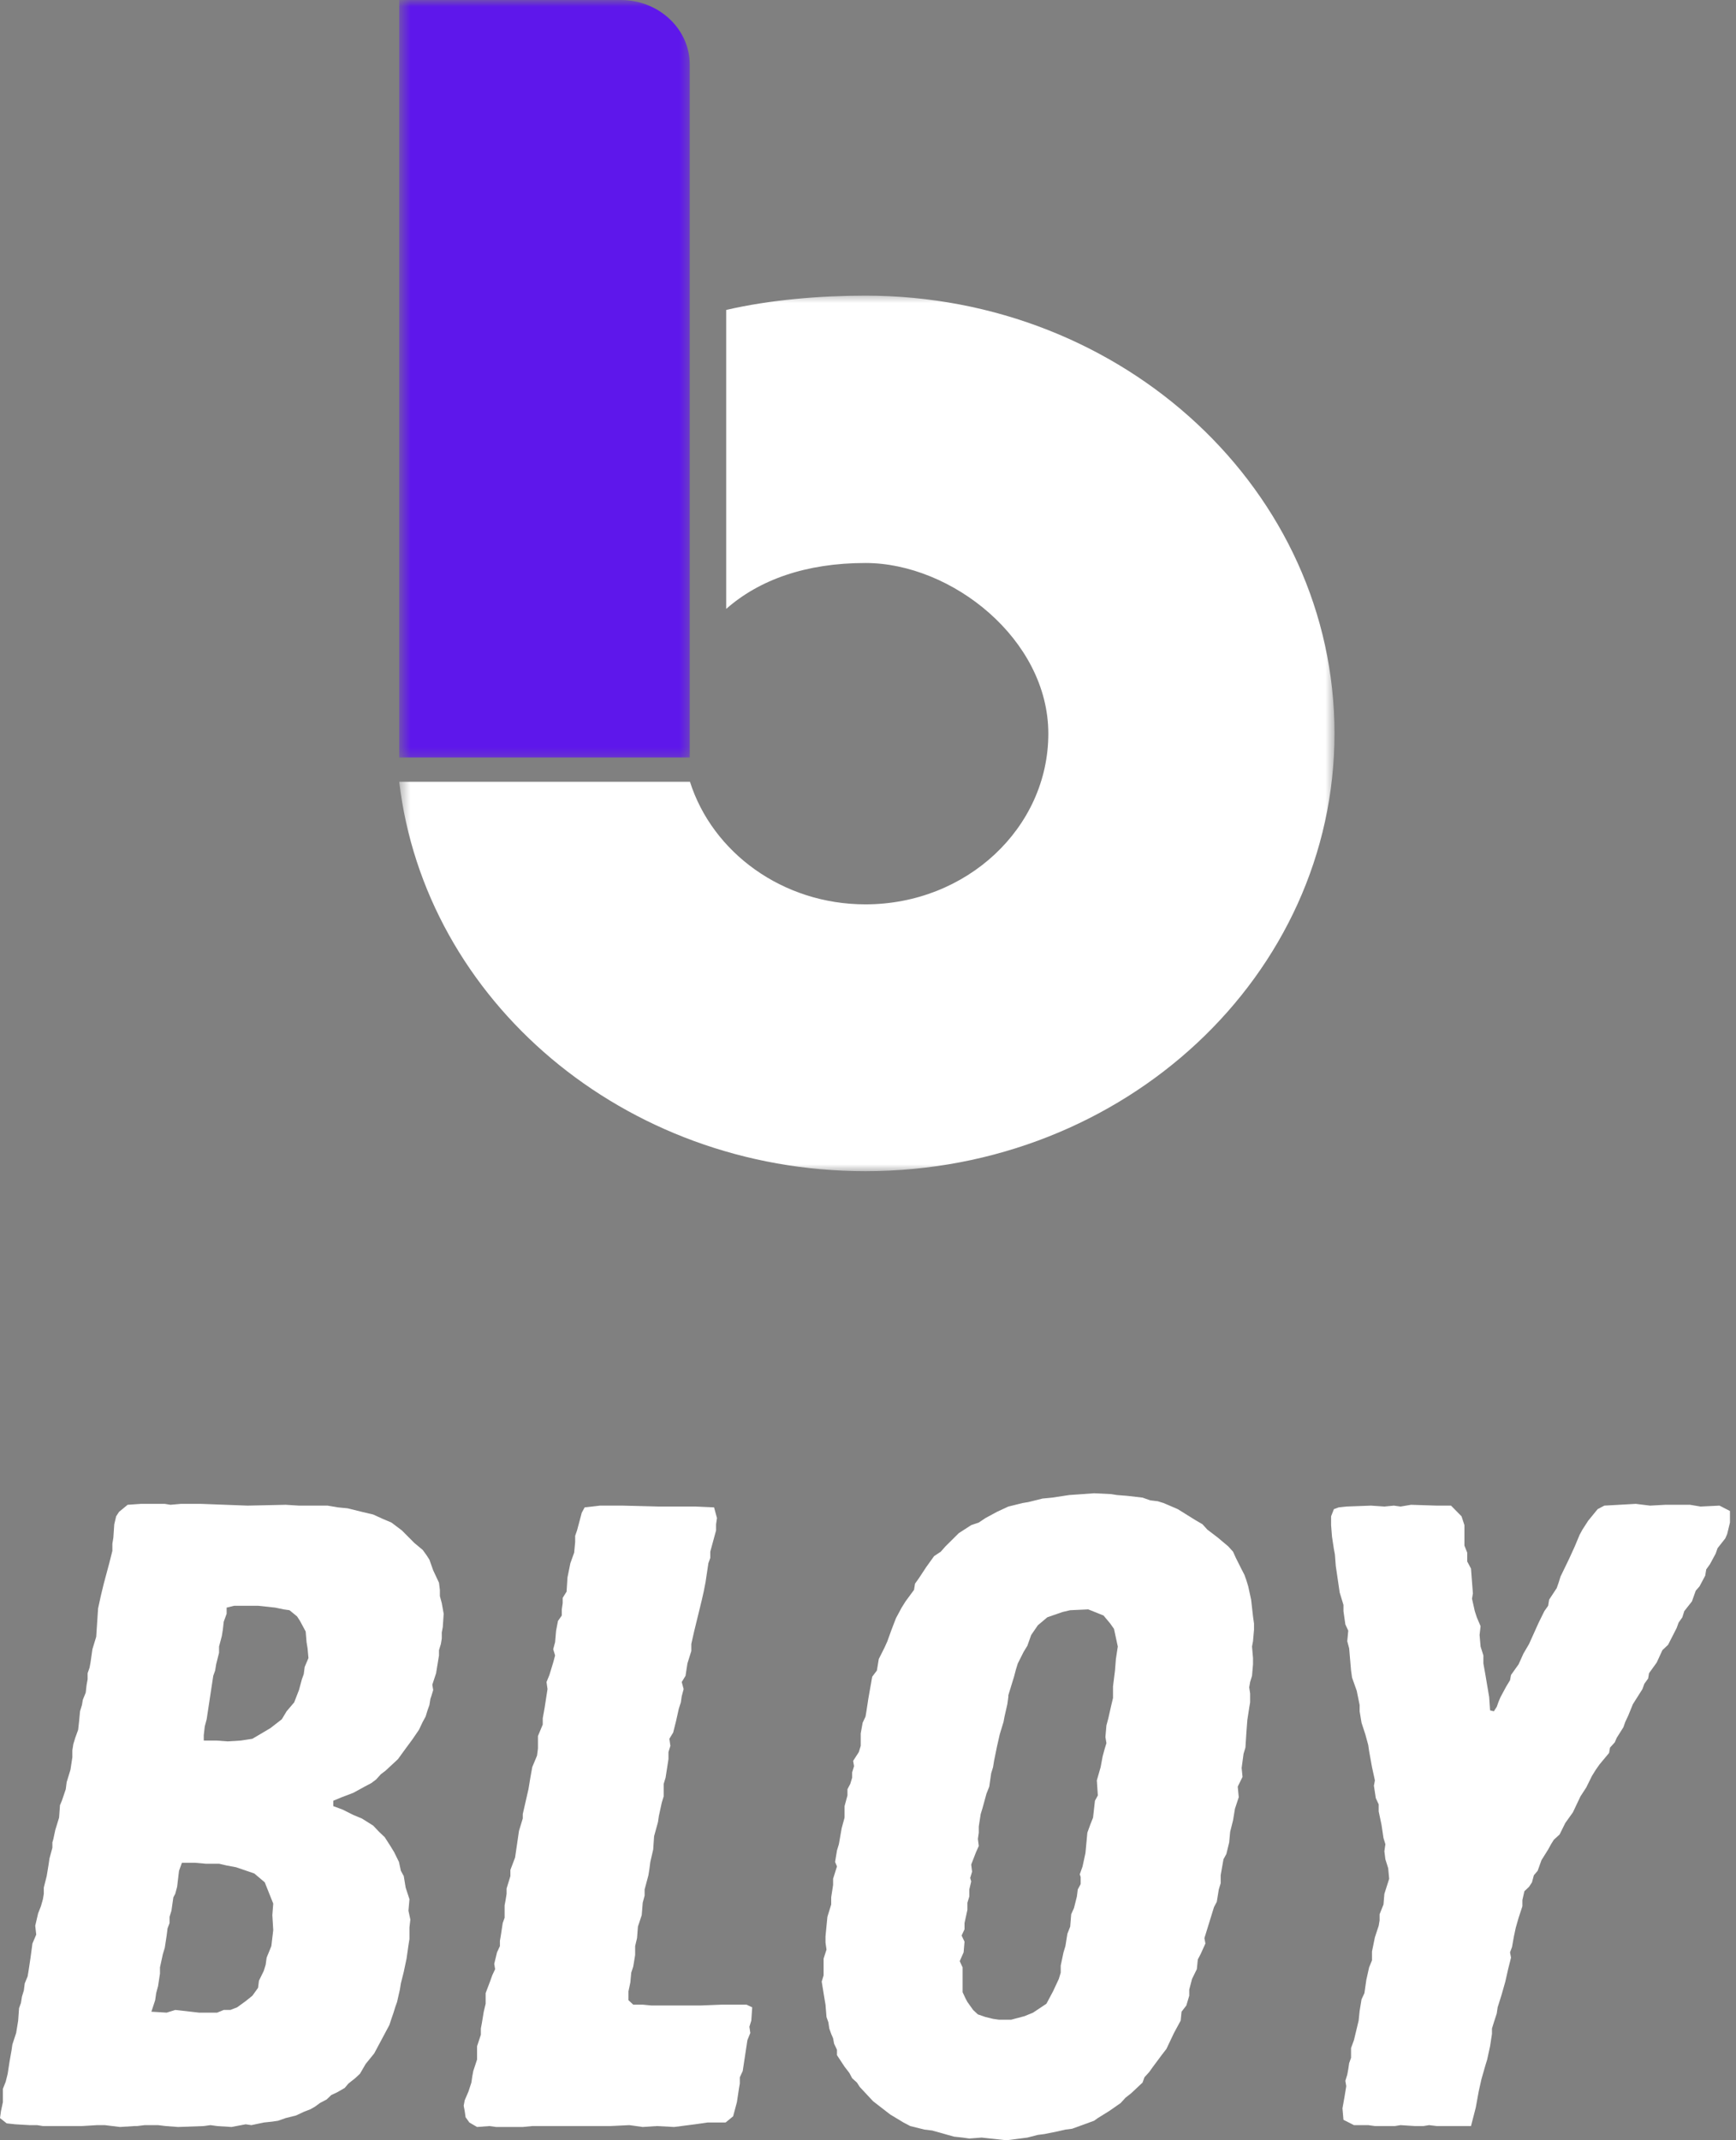<svg xmlns="http://www.w3.org/2000/svg" width="129" height="159" viewBox="0 0 129 159" fill="none">
  <rect x="0" y="0" width="129" height="159" fill="#808080" stroke="none"/>
  <mask id="mask0_451_3667" style="mask-type:luminance" maskUnits="userSpaceOnUse" x="29" y="21" width="71" height="67">
    <path d="M29.619 21.757H99.208V87.007H29.619V21.757Z" fill="white"/>
  </mask>
  <g mask="url(#mask0_451_3667)">
    <path fill-rule="evenodd" clip-rule="evenodd" d="M64.309 21.963C83.566 21.963 99.165 36.518 99.165 54.485C99.165 72.452 83.566 87.007 64.309 87.007C46.362 87.007 31.579 74.344 29.665 58.077H51.27C52.938 63.327 58.151 67.184 64.309 67.184C71.816 67.184 77.9 61.506 77.9 54.503C77.9 47.499 70.717 41.825 64.309 41.825C59.877 41.825 56.408 43.079 53.962 45.236V23.026C57.24 22.264 60.975 21.963 64.309 21.963Z" fill="white"/>
  </g>
  <mask id="mask1_451_3667" style="mask-type:luminance" maskUnits="userSpaceOnUse" x="29" y="0" width="23" height="57">
    <path d="M29.619 0H51.529V56.691H29.619V0Z" fill="white"/>
  </mask>
  <g mask="url(#mask1_451_3667)">
    <path fill-rule="evenodd" clip-rule="evenodd" d="M29.665 0H46.135C48.96 0 51.253 2.158 51.253 4.792V56.272H29.665V0Z" fill="#5E17EB"/>
  </g>
  <path d="M8.913 158.013L9.981 157.944H10.189L10.752 157.875H11.746L12.31 157.944L13.229 158.013L15.142 157.944L15.639 157.875L16.136 157.944L17.197 158.013L18.257 157.813L18.68 157.875L19.599 157.682L20.237 157.613L20.66 157.55L21.23 157.35L22.002 157.157L22.573 156.888L23.07 156.695L23.418 156.495L23.774 156.232L24.271 155.97L24.619 155.639L25.049 155.439L25.613 155.114L25.895 154.783L26.392 154.39L26.748 154.059L27.17 153.334L27.808 152.547L28.935 150.436L29.084 149.98L29.224 149.58L29.365 149.124L29.506 148.724L29.714 147.806L29.788 147.344L30.003 146.488L30.211 145.501L30.352 144.514L30.426 144.052V143.196L30.492 142.603L30.352 141.947L30.426 141.092L30.144 140.229L30.003 139.373L29.788 138.98L29.647 138.324L29.291 137.6L29.009 137.137L28.587 136.482L28.164 136.081L27.734 135.626L26.889 135.095L26.251 134.832L25.472 134.439L24.768 134.177V133.776L25.398 133.514L26.251 133.19L27.096 132.727L27.593 132.465L27.949 132.196L28.305 131.803L28.653 131.54L29.573 130.685L30.144 129.898L30.633 129.236L31.13 128.511L31.412 127.917L31.627 127.524L31.768 127.062L31.909 126.668L31.983 126.206L32.05 126.013L32.191 125.55L32.124 125.157L32.406 124.301L32.48 123.839L32.621 122.983V122.59L32.762 122.127L32.828 121.727V121.272L32.903 120.871L32.969 119.885L32.828 119.098L32.687 118.573V118.111L32.621 117.58L32.191 116.662L31.909 115.868L31.701 115.544L31.412 115.144L30.782 114.619L29.862 113.694L29.084 113.108L28.446 112.839L27.734 112.514L26.889 112.314L25.828 112.052L25.116 111.983L24.338 111.852H22.217L21.23 111.79L18.398 111.852L14.927 111.721H13.444L12.666 111.79L12.243 111.721H10.471L9.484 111.79L8.847 112.314L8.632 112.645L8.491 113.239L8.424 114.226L8.35 114.688V115.213L8.135 116.068L7.712 117.649L7.504 118.504L7.289 119.491L7.149 121.596L6.867 122.521L6.726 123.508L6.652 123.901L6.511 124.301V124.757L6.437 125.157L6.37 125.744L6.155 126.275L6.088 126.668L5.947 127.131L5.873 127.917L5.806 128.511L5.591 129.104L5.45 129.567L5.376 130.029V130.554L5.235 131.478L4.954 132.396L4.887 132.921L4.598 133.776L4.457 134.108L4.39 135.032L4.108 135.95L3.967 136.613L3.893 136.875V137.268L3.678 138.062L3.611 138.517L3.47 139.373L3.255 140.229V140.691L3.189 141.092L3.04 141.616L2.833 142.14L2.618 143.065L2.692 143.721L2.41 144.383L2.269 145.432L2.121 146.419L2.054 146.819L1.839 147.344L1.772 147.868L1.631 148.331L1.557 148.793L1.416 149.186L1.35 150.111L1.201 151.029L0.92 151.885L0.853 152.347L0.712 153.141L0.571 154.059L0.423 154.652L0.215 155.177V156.163L0.074 156.826L0 157.35L0.497 157.744L1.135 157.813L2.195 157.875H2.759L3.189 157.944H6.088L7.215 157.875H7.786L8.913 158.013ZM16.915 129.367L16.062 129.305H15.142V128.904L15.217 128.249L15.357 127.724L15.847 124.495L15.988 124.101L16.062 123.639L16.277 122.783V122.321L16.485 121.534L16.559 121.072L16.625 120.478L16.841 119.885V119.429L17.404 119.291H19.176L20.452 119.429L21.082 119.56L21.512 119.622L22.076 120.085L22.291 120.416L22.714 121.203L22.78 121.996L22.855 122.452L22.921 123.176L22.64 123.839L22.573 124.363L22.432 124.757L22.217 125.55L21.861 126.468L21.297 127.131L20.941 127.724L20.096 128.38L19.317 128.842L18.754 129.173L17.901 129.305L16.915 129.367ZM12.384 149.518L11.249 149.449L11.531 148.593L11.605 148.068L11.746 147.544L11.887 146.619V146.157L12.102 145.17L12.243 144.708L12.384 143.79L12.451 143.258L12.599 142.865V142.403L12.74 141.947L12.881 140.953L13.022 140.691L13.162 140.167L13.303 138.98L13.518 138.386H14.505L15.283 138.455H16.277L16.841 138.586L17.545 138.718L18.895 139.18L19.673 139.836L20.304 141.416L20.237 142.272L20.304 143.39L20.163 144.577L19.814 145.432L19.74 145.964L19.599 146.419L19.243 147.144L19.176 147.675L18.754 148.262L18.257 148.662L17.619 149.124L17.122 149.318H16.625L16.136 149.518H14.787L13.022 149.318L12.384 149.518Z" fill="white"/>
  <path d="M35.45 158.013L36.37 157.944L36.867 158.013H38.846L39.551 157.944H45.357L46.766 157.875L47.76 158.013L48.82 157.944L50.096 158.013L51.653 157.812L52.573 157.681H53.915L54.478 157.219L54.76 156.163L54.908 155.176L54.975 154.783V154.321L55.19 153.858L55.539 151.56L55.754 151.029L55.687 150.566L55.828 150.111L55.895 149.124L55.472 148.924H53.633L52.076 148.986H48.398L47.76 148.924H47.055L46.7 148.593V147.937L46.84 147.275L46.907 146.55L47.055 146.094L47.122 145.694L47.196 145.239V144.576L47.337 143.983L47.404 143.127L47.686 142.271L47.76 141.353L47.901 140.822V140.367L48.183 139.311L48.257 138.848L48.324 138.324L48.538 137.399L48.605 136.412L48.895 135.356L48.961 134.901L49.176 133.914L49.317 133.452V132.527L49.458 132.065L49.673 130.684V130.16L49.814 129.698L49.74 129.173L50.022 128.711L50.237 127.855L50.444 126.93L50.593 126.468L50.659 126.012L50.8 125.481L50.659 124.957L50.941 124.494L51.082 123.576L51.371 122.652V122.127L51.579 121.202L52.142 118.898L52.291 118.242L52.432 117.517L52.639 116.13L52.78 115.737V115.274L53.21 113.694V113.239L53.277 112.776L53.062 111.983L51.653 111.921H48.895L46.277 111.852H44.579L43.444 111.983L43.229 112.383L42.88 113.694L42.74 114.094V114.557L42.666 115.343L42.384 116.13L42.169 117.186L42.102 118.242L41.813 118.704V119.098L41.746 119.56V120.015L41.464 120.416L41.323 121.14L41.249 121.996L41.108 122.521L41.249 122.983L41.108 123.507L40.826 124.432L40.611 124.957L40.685 125.481L40.471 126.868L40.33 127.655V128.117L39.974 128.973V129.898L39.907 130.422L39.551 131.278L39.41 132.065L39.269 132.92L38.846 134.77V135.094L38.565 136.019L38.276 137.993L37.927 138.917V139.373L37.645 140.298V140.691L37.571 141.153L37.497 141.547V142.471L37.356 142.865L37.215 143.79L37.148 144.183V144.576L36.933 145.039L36.726 145.894L36.792 146.288L36.577 146.75L36.437 147.143L36.088 148.068V148.855L35.947 149.448L35.806 150.304L35.732 150.697V151.16L35.45 152.016V153.002L35.168 153.858L35.094 154.258L35.028 154.714L34.812 155.376L34.531 156.032L34.456 156.432L34.531 156.826L34.597 157.288L34.879 157.681L35.45 158.013Z" fill="white"/>
  <path d="M74.786 159L76.344 158.8L77.122 158.6L77.619 158.537L78.605 158.337L79.169 158.206L79.666 158.144L81.297 157.551L81.579 157.35L82.424 156.826L83.277 156.232L83.633 155.839L84.056 155.508L84.901 154.714L85.042 154.321L85.398 153.928L85.68 153.534L86.317 152.678L86.673 152.216L87.237 151.029L87.734 150.111L87.8 149.449L88.156 148.986L88.371 148.262V147.806L88.579 147.013L88.935 146.288L89.009 145.563L89.217 145.17L89.573 144.383L89.499 143.983L90.21 141.678L90.418 141.285L90.567 140.367L90.707 139.905V139.311L90.915 138.124L91.13 137.731L91.338 136.875L91.412 136.081L91.627 135.226L91.768 134.37L92.05 133.514L91.975 132.728L92.331 132.003L92.265 131.34L92.406 130.291L92.546 129.829L92.613 128.773L92.687 127.786L92.828 126.869L92.895 126.468V125.813L92.828 125.35L92.895 124.957L93.036 124.495L93.11 123.639V123.177L93.036 122.321L93.11 121.927L93.184 121.072V120.609L93.11 120.085L92.969 118.836L92.754 117.849L92.613 117.387L92.472 116.993L92.265 116.593L91.835 115.737L91.627 115.275L91.271 114.881L90.492 114.226L89.714 113.632L89.358 113.239L88.794 112.908L87.519 112.114L86.458 111.659L86.036 111.528L85.472 111.459L84.901 111.258L83.774 111.127L82.995 111.065L82.565 110.996L81.297 110.934L80.444 110.996L79.458 111.065L78.183 111.258L77.471 111.327L76.41 111.59L75.988 111.659L74.927 111.921L74.082 112.314L73.229 112.777L72.732 113.108L72.169 113.301L71.249 113.895L70.255 114.881L69.907 115.275L69.41 115.606L68.839 116.4L68.276 117.255L67.994 117.649L67.92 118.111L67.289 118.967L67 119.429L66.577 120.216L66.222 121.141L65.94 121.927L65.732 122.39L65.302 123.246L65.161 124.101L64.812 124.564L64.523 126.206L64.382 127.131L64.316 127.524L64.101 127.987L63.96 128.773V129.698L63.819 130.16L63.396 130.816L63.463 131.209L63.322 131.672V132.065L63.181 132.527L62.974 132.921V133.383L62.758 134.177V135.032L62.543 135.819L62.336 137.006L62.195 137.469L62.054 138.324L62.195 138.656L61.906 139.573V140.036L61.765 140.954V141.485L61.483 142.403L61.342 143.852V144.314L61.416 144.839L61.201 145.501V146.75L61.06 147.213L61.275 148.531L61.342 148.924L61.416 149.842L61.557 150.242L61.624 150.698L61.765 151.098L61.906 151.422L61.98 151.823L62.195 152.278V152.678L62.758 153.534L63.114 153.997L63.322 154.39L63.678 154.714L63.893 155.045L64.879 156.101L66.155 157.088L67.141 157.682L67.638 157.944L68.698 158.206L69.269 158.275L70.893 158.731L71.531 158.8L72.028 158.869L72.947 158.8L74.786 159ZM74.223 150.042L73.793 149.98L73.229 149.842L72.665 149.649L72.31 149.318L71.887 148.724L71.746 148.462L71.531 148V146.157L71.316 145.695L71.605 145.039L71.672 144.245L71.457 143.79L71.672 143.328V142.865L71.887 141.878V141.354L72.028 140.891V140.367L72.169 139.774L72.094 139.511L72.235 139.049L72.169 138.518L72.525 137.6L72.732 137.137L72.665 136.613L72.732 136.15V135.688L72.873 134.77L73.014 134.308L73.303 133.252L73.511 132.728L73.652 131.741L73.793 131.278L73.867 130.816L74.082 129.76L74.29 128.842L74.571 127.918L74.645 127.524L74.853 126.606L74.927 126.075V125.944L75.35 124.564L75.491 124.032L75.632 123.577L76.062 122.721L76.344 122.259L76.625 121.465L77.122 120.74L77.827 120.147L78.961 119.754L79.525 119.622L80.867 119.56L82.002 120.016L82.498 120.609L82.78 121.01L83.062 122.321L82.921 123.246L82.854 124.101L82.706 125.288V126.144L82.565 126.737L82.358 127.655L82.217 128.18L82.142 129.042L82.217 129.498L82.076 129.96L81.935 130.485L81.787 131.278L81.505 132.265L81.579 133.383L81.364 133.777L81.223 135.032L81.015 135.557L80.8 136.15L80.659 137.662L80.444 138.656L80.237 139.242L80.303 139.442V139.967L80.088 140.367L80.022 140.891L79.807 141.747L79.599 142.21L79.525 143.127L79.317 143.659L79.169 144.577L79.028 145.039L78.82 146.026V146.55L78.68 147.013L78.249 147.937L77.76 148.855L76.766 149.518L76.129 149.78L75.142 150.042H74.223Z" fill="white"/>
  <path d="M102.167 157.944H103.65L104.073 157.875L105.133 157.944H105.771L106.194 157.875L106.765 157.944H109.308L109.664 156.564L109.879 155.377L110.087 154.452L110.369 153.465L110.51 153.003L110.725 152.016L110.866 151.098V150.698L111.007 150.242L111.222 149.58L111.288 149.124L111.578 148.2L111.859 147.213L112.067 146.288L112.282 145.432L112.208 145.039L112.356 144.646L112.497 143.852L112.638 143.196L112.846 142.472L113.127 141.616V141.154L113.276 140.498L113.624 140.167L113.839 139.836L113.98 139.311L114.262 138.98L114.544 138.193L115.041 137.399L115.256 137.006L115.463 136.675L115.893 136.281L116.316 135.426L116.88 134.639L117.443 133.452L117.873 132.79L118.296 131.934L118.578 131.478L118.86 131.078L119.571 130.222L119.638 129.829L119.994 129.436L120.135 129.104L120.632 128.318L120.773 127.917L120.988 127.462L121.336 126.606L122.048 125.481L122.189 125.088L122.471 124.695L122.538 124.301L123.109 123.508L123.531 122.59L123.954 122.19L124.592 120.94L124.733 120.547L125.014 120.147L125.155 119.691L125.726 118.967L126.008 118.173L126.29 117.849L126.712 117.055L126.787 116.593L127.068 116.199L127.491 115.413L127.632 115.012L128.203 114.288L128.344 113.964L128.552 113.108V112.252L127.773 111.852L126.364 111.921L125.585 111.79H123.746L122.612 111.852L121.551 111.721L119.215 111.852L118.719 112.114L118.014 112.977L117.591 113.632L117.376 114.026L117.02 114.881L116.598 115.806L115.96 117.124L115.819 117.58L115.678 117.98L115.115 118.836L115.041 119.291L114.759 119.691L114.336 120.547L113.624 122.127L113.201 122.852L112.846 123.639L112.282 124.432L112.208 124.826L111.926 125.288L111.503 126.075L111.362 126.406L111.222 126.799L111.007 127.131L110.725 127.062L110.658 126.075L110.369 124.363L110.228 123.577V122.983L110.02 122.321L109.946 121.465L110.02 120.809L109.738 120.147L109.59 119.691L109.383 118.767L109.449 118.373L109.308 116.531L109.027 115.999V115.344L108.819 114.819V113.301L108.604 112.645L107.825 111.852H106.765L104.852 111.79L104.073 111.921L103.576 111.852L102.872 111.921L101.878 111.852L100.039 111.921L99.475 111.983L99.12 112.114L98.912 112.645V113.301L98.979 114.157L99.12 115.082L99.194 115.475L99.26 116.331L99.55 118.304L99.831 119.229V119.691L99.972 120.678L100.187 121.141L100.113 121.927L100.254 122.452L100.395 124.101L100.469 124.626L100.818 125.612L101.033 126.668V127.131L101.174 127.986L101.455 128.842L101.67 129.629L101.737 130.091L101.952 131.278L102.167 132.265L102.093 132.658L102.234 133.583L102.449 134.046V134.57L102.657 135.557L102.805 136.544L102.946 137.006L102.872 137.531L102.946 138.124L103.154 138.787L103.228 139.573L102.872 140.691L102.805 141.485L102.516 142.209V142.665L102.449 143.065L102.167 143.921L101.952 144.97V145.632L101.737 146.157L101.53 147.082L101.389 148.068L101.174 148.531L101.033 149.387L100.959 150.111L100.61 151.56L100.395 152.147V152.872L100.254 153.272L100.187 153.727L100.113 154.128L99.972 154.583L100.039 154.983L99.898 155.839L99.757 156.626L99.831 157.481L100.61 157.875H101.67L102.167 157.944Z" fill="white"/>
</svg>